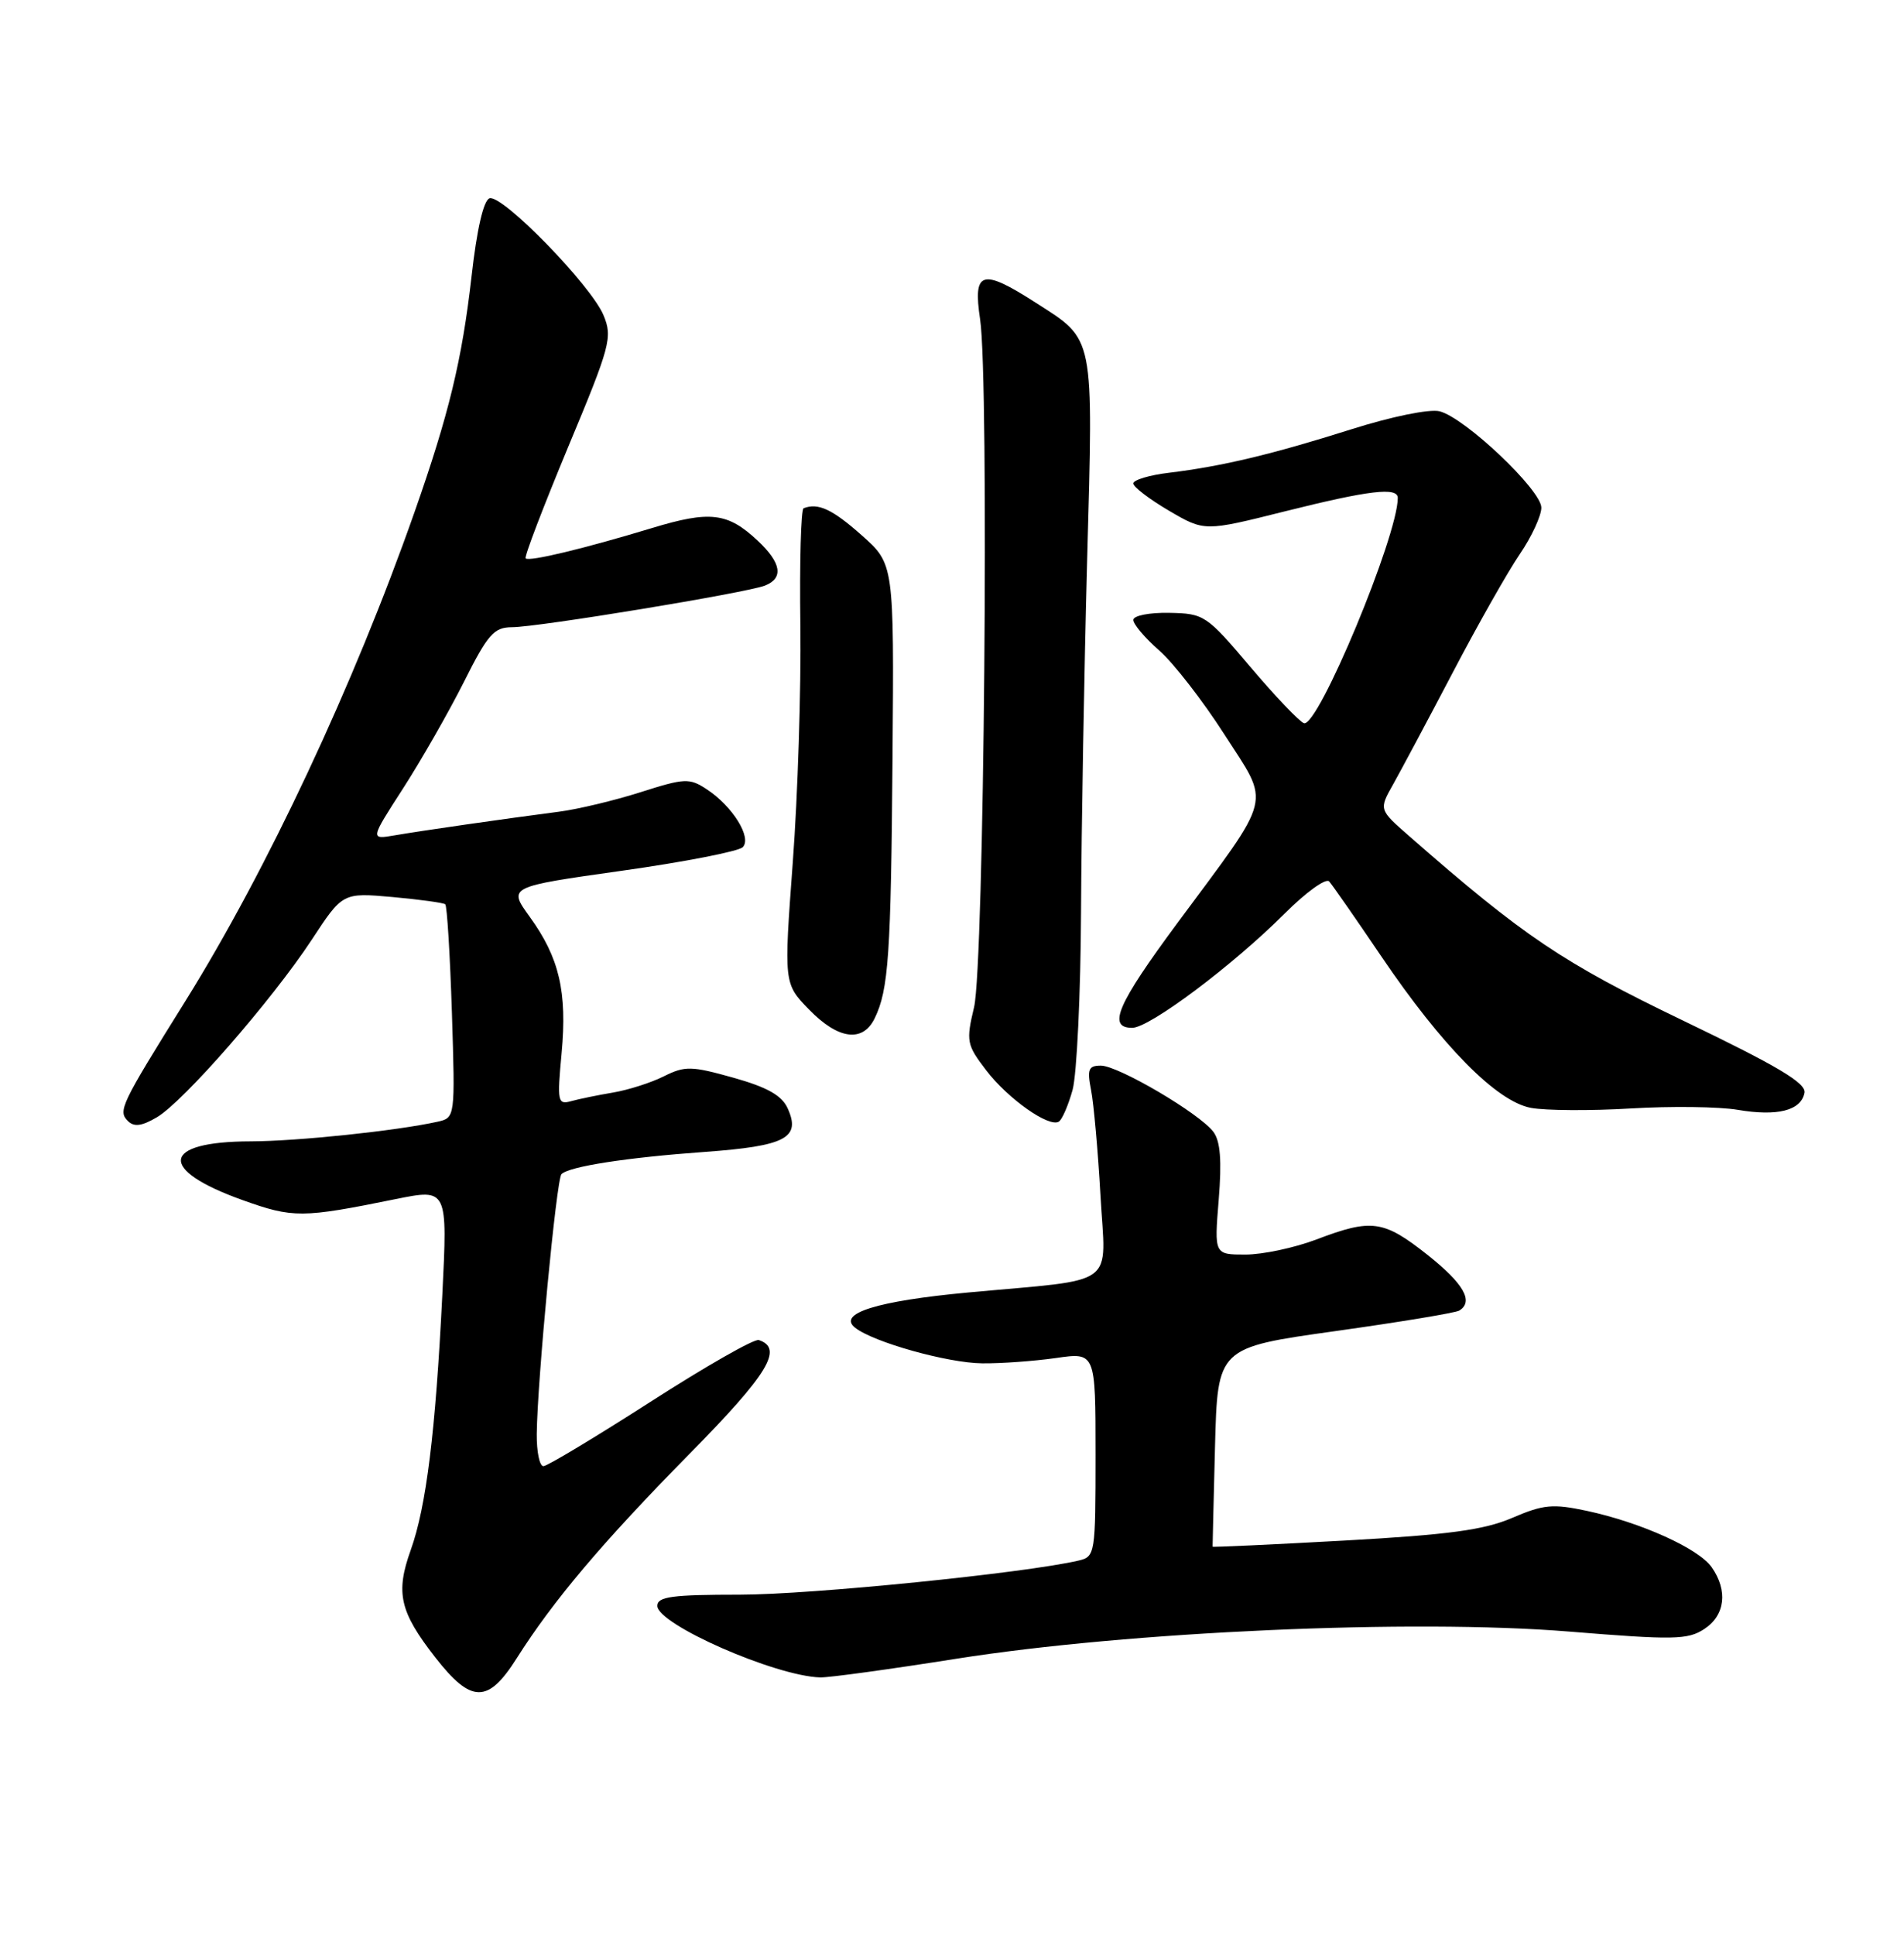 <?xml version="1.0" encoding="UTF-8" standalone="no"?>
<!DOCTYPE svg PUBLIC "-//W3C//DTD SVG 1.1//EN" "http://www.w3.org/Graphics/SVG/1.1/DTD/svg11.dtd" >
<svg xmlns="http://www.w3.org/2000/svg" xmlns:xlink="http://www.w3.org/1999/xlink" version="1.1" viewBox="0 0 252 256">
 <g >
 <path fill="currentColor"
d=" M 68.40 219.40 C 73.23 211.77 79.74 204.07 91.25 192.38 C 101.67 181.81 103.74 178.41 100.43 177.31 C 99.84 177.11 93.39 180.79 86.10 185.48 C 78.80 190.16 72.42 194.00 71.92 194.00 C 71.41 194.00 71.02 192.09 71.04 189.75 C 71.11 182.74 73.65 156.02 74.31 155.36 C 75.33 154.34 82.94 153.16 93.25 152.42 C 104.00 151.64 106.04 150.57 104.24 146.63 C 103.47 144.94 101.52 143.85 97.07 142.60 C 91.51 141.04 90.66 141.02 87.87 142.41 C 86.18 143.26 83.16 144.22 81.15 144.56 C 79.14 144.90 76.64 145.41 75.60 145.70 C 73.81 146.20 73.73 145.79 74.33 139.35 C 75.08 131.24 74.03 126.72 70.11 121.31 C 67.24 117.34 67.24 117.34 82.27 115.22 C 90.53 114.06 97.75 112.65 98.30 112.10 C 99.55 110.85 96.96 106.67 93.52 104.42 C 91.25 102.93 90.61 102.96 84.78 104.82 C 81.33 105.92 76.47 107.08 74.00 107.40 C 66.77 108.34 55.77 109.92 52.24 110.53 C 48.98 111.09 48.98 111.09 53.36 104.30 C 55.77 100.56 59.38 94.24 61.39 90.25 C 64.57 83.91 65.37 83.00 67.76 82.99 C 71.17 82.99 98.87 78.43 101.25 77.48 C 103.75 76.49 103.42 74.47 100.25 71.51 C 96.31 67.82 93.95 67.54 86.29 69.87 C 77.28 72.60 70.01 74.35 69.57 73.88 C 69.37 73.67 71.91 67.05 75.19 59.16 C 80.79 45.75 81.09 44.63 79.88 41.72 C 78.24 37.76 66.47 25.68 64.79 26.24 C 64.00 26.50 63.11 30.34 62.41 36.58 C 61.15 47.63 59.42 54.79 54.87 67.74 C 46.83 90.63 35.36 115.09 24.51 132.50 C 15.96 146.21 15.59 146.99 16.93 148.33 C 17.74 149.14 18.77 149.01 20.77 147.83 C 24.31 145.74 35.99 132.35 41.25 124.36 C 45.35 118.11 45.35 118.11 51.93 118.69 C 55.54 119.02 58.69 119.45 58.93 119.65 C 59.17 119.86 59.56 126.30 59.81 133.96 C 60.25 147.90 60.25 147.90 57.88 148.43 C 52.44 149.63 39.41 151.00 33.18 151.02 C 21.32 151.04 20.80 154.75 32.10 158.79 C 38.81 161.19 39.94 161.18 52.37 158.66 C 59.24 157.27 59.24 157.27 58.54 171.38 C 57.64 189.49 56.42 199.34 54.36 205.10 C 52.33 210.76 52.90 213.26 57.60 219.29 C 62.37 225.41 64.59 225.44 68.40 219.40 Z  M 126.57 219.48 C 149.42 215.87 186.97 214.20 207.64 215.88 C 221.51 217.01 223.38 216.98 225.56 215.55 C 228.33 213.74 228.72 210.47 226.54 207.36 C 224.81 204.89 217.17 201.44 210.02 199.91 C 205.52 198.95 204.28 199.06 200.15 200.84 C 196.42 202.44 191.77 203.07 177.96 203.84 C 168.36 204.37 160.49 204.74 160.49 204.65 C 160.48 204.57 160.63 198.61 160.81 191.41 C 161.15 178.31 161.15 178.31 176.72 176.13 C 185.27 174.93 192.67 173.71 193.14 173.41 C 195.09 172.21 193.72 169.83 188.91 166.02 C 183.11 161.44 181.55 161.22 174.24 164.00 C 171.35 165.10 167.12 166.00 164.84 166.00 C 160.71 166.00 160.71 166.00 161.30 158.75 C 161.72 153.58 161.52 151.00 160.60 149.77 C 158.79 147.34 148.01 141.00 145.70 141.00 C 144.06 141.00 143.87 141.49 144.41 144.25 C 144.76 146.04 145.32 152.31 145.65 158.18 C 146.34 170.53 148.22 169.16 128.11 171.02 C 116.08 172.14 110.79 173.79 113.18 175.68 C 115.58 177.59 125.42 180.35 130.00 180.39 C 132.47 180.42 136.86 180.10 139.75 179.69 C 145.00 178.93 145.00 178.93 145.00 192.45 C 145.00 205.64 144.95 205.97 142.75 206.49 C 135.69 208.14 107.33 211.00 97.96 211.00 C 88.95 211.00 87.00 211.26 87.00 212.48 C 87.00 214.93 102.63 221.79 108.57 221.95 C 109.70 221.98 117.80 220.87 126.57 219.48 Z  M 141.96 144.21 C 142.52 142.17 143.03 131.50 143.08 120.50 C 143.13 109.50 143.50 88.58 143.89 74.00 C 144.71 44.03 144.92 45.08 137.08 40.05 C 129.94 35.47 128.75 35.82 129.72 42.25 C 130.93 50.36 130.25 127.65 128.92 133.27 C 127.85 137.77 127.94 138.24 130.51 141.60 C 133.39 145.38 138.83 149.22 140.14 148.41 C 140.57 148.15 141.39 146.26 141.96 144.21 Z  M 238.83 144.60 C 239.08 143.32 235.30 141.07 222.78 135.05 C 206.80 127.36 201.68 123.91 186.50 110.62 C 182.50 107.12 182.50 107.12 184.37 103.81 C 185.39 101.99 188.95 95.33 192.27 89.00 C 195.58 82.67 199.58 75.62 201.15 73.32 C 202.72 71.02 204.00 68.25 204.00 67.17 C 204.00 64.84 193.88 55.26 190.53 54.42 C 189.21 54.09 184.19 55.11 178.86 56.80 C 168.37 60.12 161.75 61.70 154.75 62.55 C 152.14 62.86 150.00 63.50 150.00 63.97 C 150.00 64.43 152.12 66.05 154.71 67.57 C 159.42 70.33 159.42 70.33 170.06 67.66 C 181.25 64.86 185.00 64.42 185.00 65.89 C 185.00 70.93 174.43 96.31 172.58 95.69 C 171.99 95.50 168.80 92.15 165.50 88.26 C 159.67 81.37 159.37 81.18 154.75 81.09 C 152.10 81.04 150.00 81.46 150.00 82.03 C 150.00 82.60 151.54 84.42 153.43 86.07 C 155.32 87.73 159.20 92.73 162.06 97.19 C 168.17 106.71 168.64 104.84 155.85 122.11 C 147.86 132.90 146.53 136.00 149.85 136.00 C 152.15 136.00 163.15 127.75 170.02 120.89 C 172.84 118.06 175.50 116.15 175.92 116.63 C 176.35 117.11 179.44 121.55 182.79 126.50 C 190.88 138.45 198.08 145.74 202.62 146.59 C 204.55 146.95 210.49 146.99 215.82 146.67 C 221.14 146.35 227.53 146.43 230.00 146.85 C 235.25 147.74 238.37 146.95 238.83 144.60 Z  M 115.76 134.75 C 117.61 130.95 117.92 126.40 118.13 100.06 C 118.33 74.62 118.33 74.62 114.03 70.81 C 110.17 67.38 108.27 66.50 106.36 67.25 C 106.01 67.39 105.82 74.36 105.93 82.75 C 106.04 91.13 105.59 105.22 104.93 114.06 C 103.74 130.14 103.74 130.14 107.07 133.57 C 110.92 137.54 114.18 137.99 115.76 134.75 Z "/>
</g>
</svg>